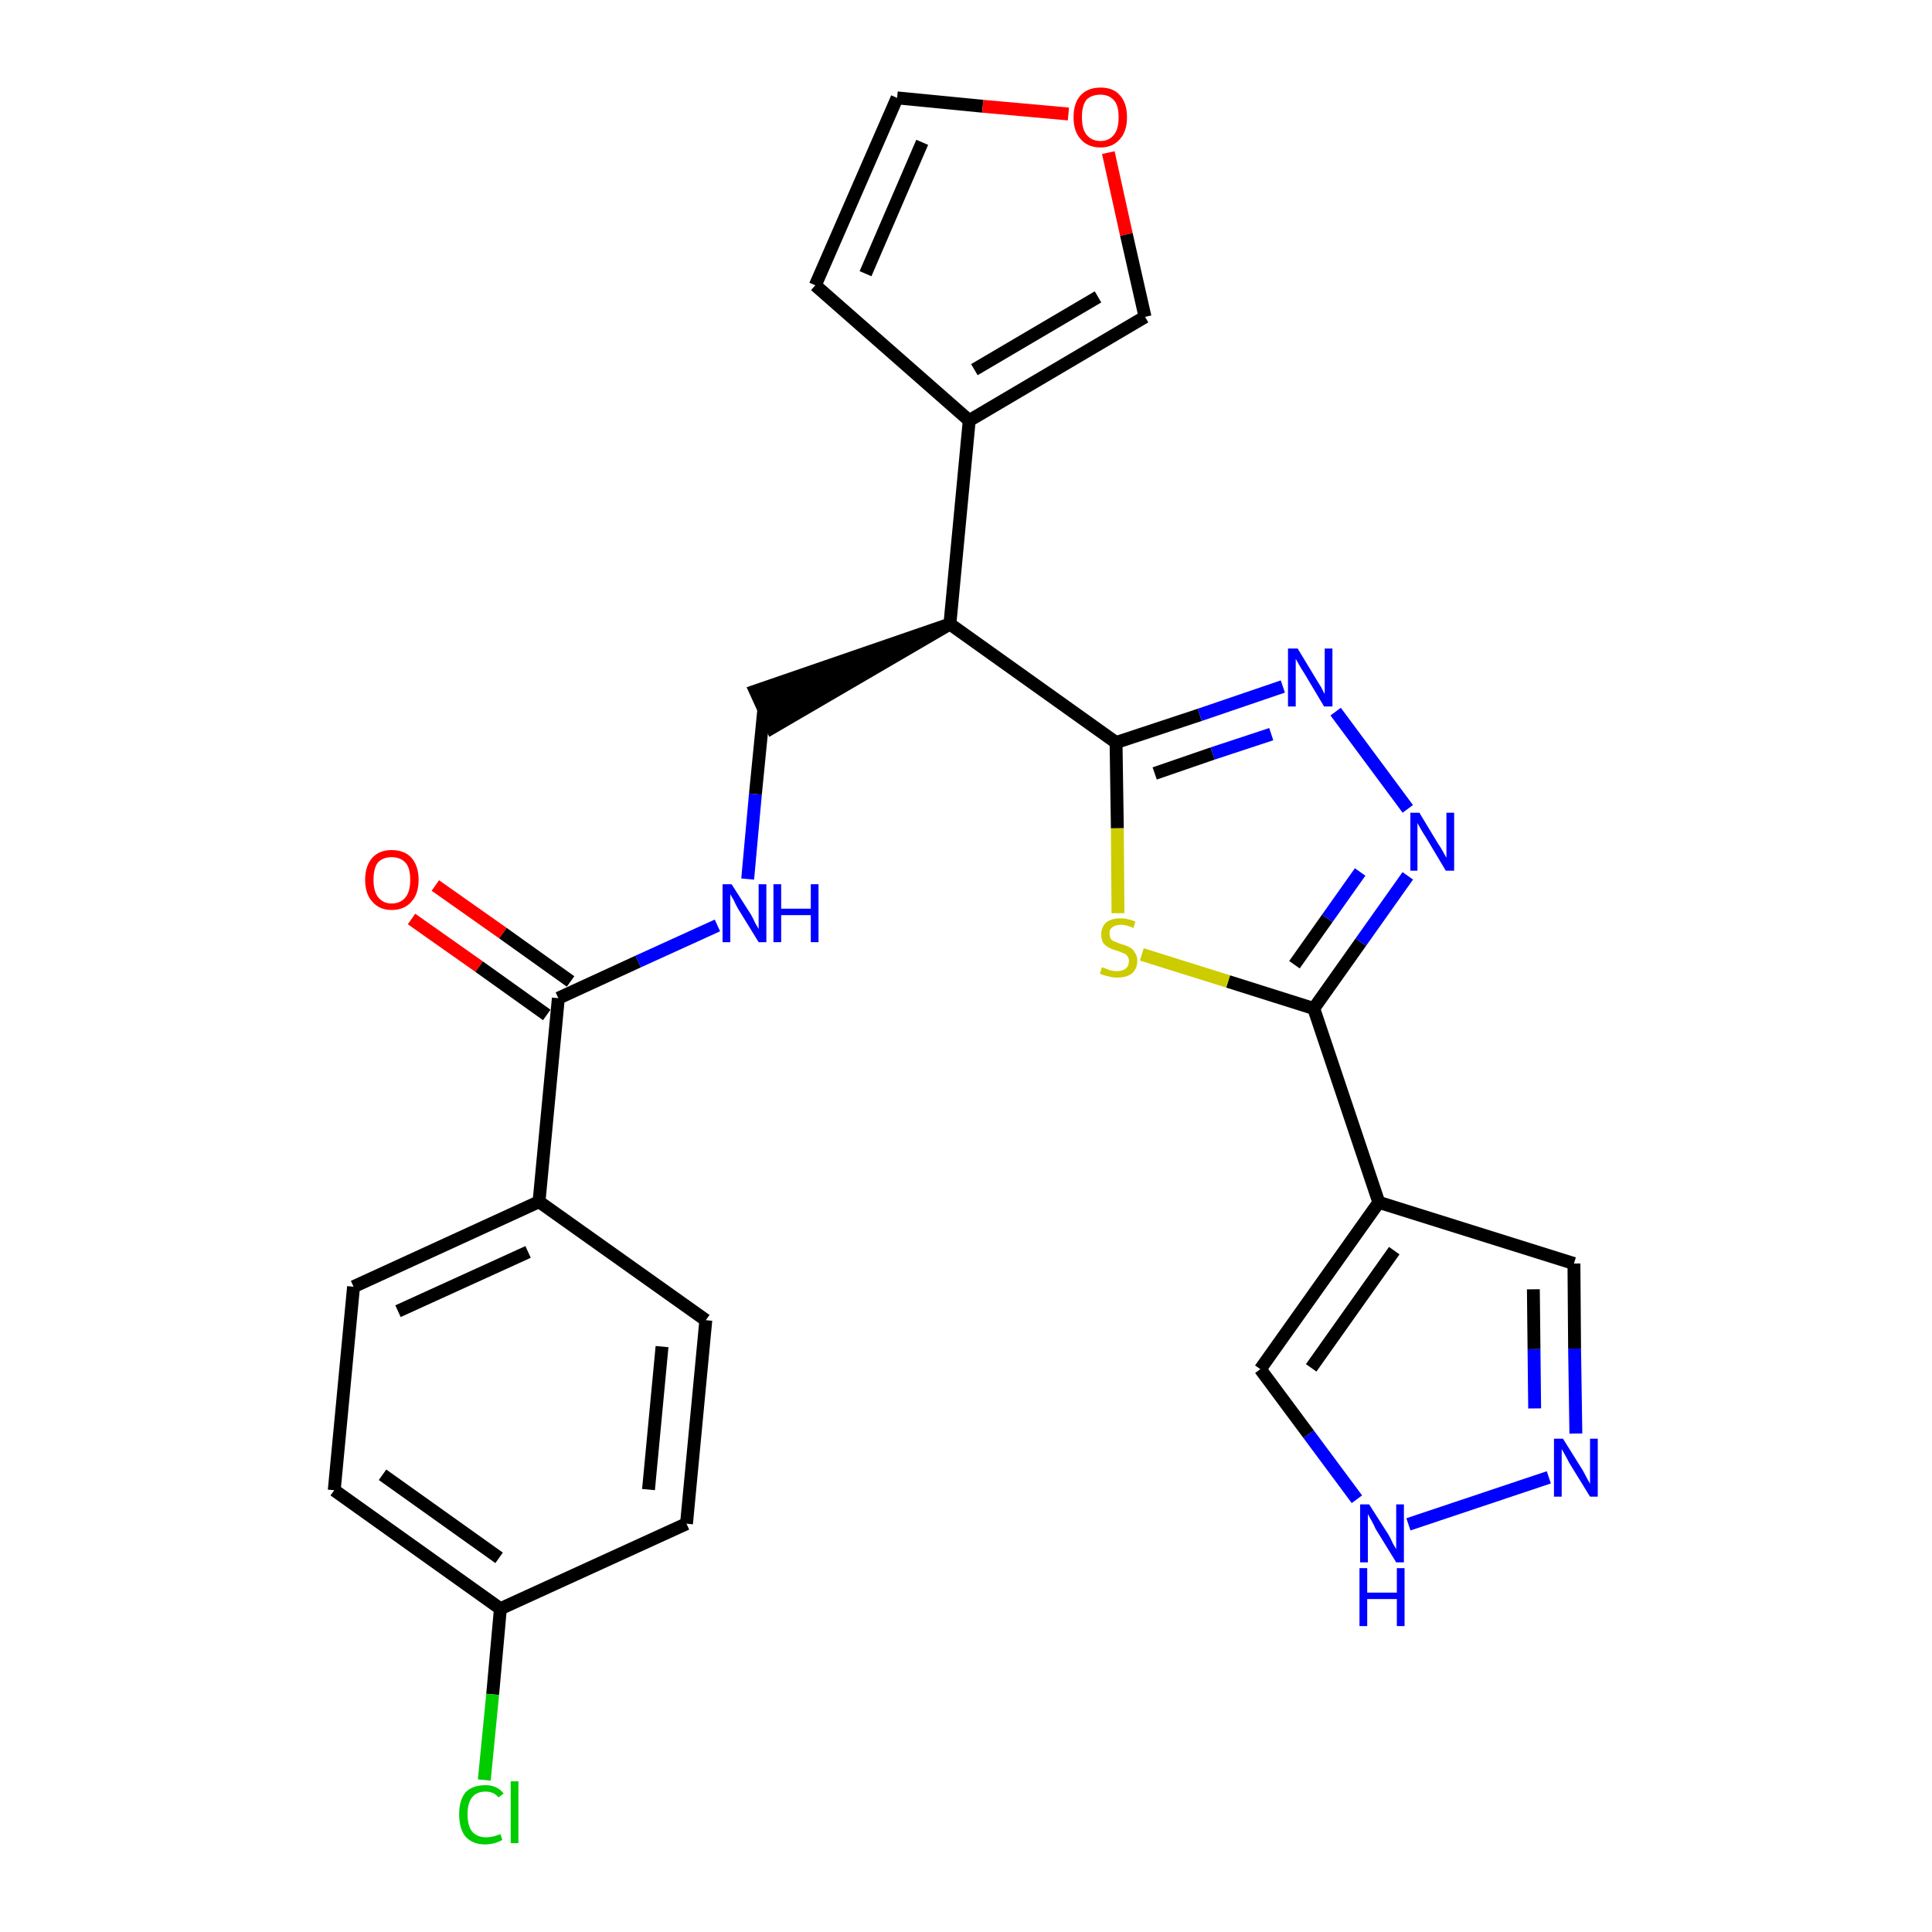 <?xml version='1.0' encoding='iso-8859-1'?>
<svg version='1.1' baseProfile='full'
              xmlns='http://www.w3.org/2000/svg'
                      xmlns:rdkit='http://www.rdkit.org/xml'
                      xmlns:xlink='http://www.w3.org/1999/xlink'
                  xml:space='preserve'
width='300px' height='300px' viewBox='0 0 300 300'>
<!-- END OF HEADER -->
<path class='bond-0 atom-0 atom-1' d='M 63.9,142.7 L 74.4,150.1' style='fill:none;fill-rule:evenodd;stroke:#FF0000;stroke-width:2.0px;stroke-linecap:butt;stroke-linejoin:miter;stroke-opacity:1' />
<path class='bond-0 atom-0 atom-1' d='M 74.4,150.1 L 84.9,157.6' style='fill:none;fill-rule:evenodd;stroke:#000000;stroke-width:2.0px;stroke-linecap:butt;stroke-linejoin:miter;stroke-opacity:1' />
<path class='bond-0 atom-0 atom-1' d='M 67.6,137.5 L 78.1,144.9' style='fill:none;fill-rule:evenodd;stroke:#FF0000;stroke-width:2.0px;stroke-linecap:butt;stroke-linejoin:miter;stroke-opacity:1' />
<path class='bond-0 atom-0 atom-1' d='M 78.1,144.9 L 88.6,152.4' style='fill:none;fill-rule:evenodd;stroke:#000000;stroke-width:2.0px;stroke-linecap:butt;stroke-linejoin:miter;stroke-opacity:1' />
<path class='bond-1 atom-1 atom-2' d='M 86.7,155.0 L 99.1,149.3' style='fill:none;fill-rule:evenodd;stroke:#000000;stroke-width:2.0px;stroke-linecap:butt;stroke-linejoin:miter;stroke-opacity:1' />
<path class='bond-1 atom-1 atom-2' d='M 99.1,149.3 L 111.4,143.7' style='fill:none;fill-rule:evenodd;stroke:#0000FF;stroke-width:2.0px;stroke-linecap:butt;stroke-linejoin:miter;stroke-opacity:1' />
<path class='bond-19 atom-1 atom-20' d='M 86.7,155.0 L 83.7,186.6' style='fill:none;fill-rule:evenodd;stroke:#000000;stroke-width:2.0px;stroke-linecap:butt;stroke-linejoin:miter;stroke-opacity:1' />
<path class='bond-2 atom-2 atom-3' d='M 116.1,136.5 L 117.3,123.3' style='fill:none;fill-rule:evenodd;stroke:#0000FF;stroke-width:2.0px;stroke-linecap:butt;stroke-linejoin:miter;stroke-opacity:1' />
<path class='bond-2 atom-2 atom-3' d='M 117.3,123.3 L 118.6,110.2' style='fill:none;fill-rule:evenodd;stroke:#000000;stroke-width:2.0px;stroke-linecap:butt;stroke-linejoin:miter;stroke-opacity:1' />
<path class='bond-3 atom-4 atom-3' d='M 147.5,96.9 L 117.3,107.3 L 119.9,113.0 Z' style='fill:#000000;fill-rule:evenodd;fill-opacity:1;stroke:#000000;stroke-width:2.0px;stroke-linecap:butt;stroke-linejoin:miter;stroke-opacity:1;' />
<path class='bond-4 atom-4 atom-5' d='M 147.5,96.9 L 150.5,65.3' style='fill:none;fill-rule:evenodd;stroke:#000000;stroke-width:2.0px;stroke-linecap:butt;stroke-linejoin:miter;stroke-opacity:1' />
<path class='bond-9 atom-4 atom-10' d='M 147.5,96.9 L 173.3,115.3' style='fill:none;fill-rule:evenodd;stroke:#000000;stroke-width:2.0px;stroke-linecap:butt;stroke-linejoin:miter;stroke-opacity:1' />
<path class='bond-5 atom-5 atom-6' d='M 150.5,65.3 L 126.6,44.3' style='fill:none;fill-rule:evenodd;stroke:#000000;stroke-width:2.0px;stroke-linecap:butt;stroke-linejoin:miter;stroke-opacity:1' />
<path class='bond-26 atom-9 atom-5' d='M 177.8,49.2 L 150.5,65.3' style='fill:none;fill-rule:evenodd;stroke:#000000;stroke-width:2.0px;stroke-linecap:butt;stroke-linejoin:miter;stroke-opacity:1' />
<path class='bond-26 atom-9 atom-5' d='M 170.5,46.1 L 151.3,57.4' style='fill:none;fill-rule:evenodd;stroke:#000000;stroke-width:2.0px;stroke-linecap:butt;stroke-linejoin:miter;stroke-opacity:1' />
<path class='bond-6 atom-6 atom-7' d='M 126.6,44.3 L 139.3,15.2' style='fill:none;fill-rule:evenodd;stroke:#000000;stroke-width:2.0px;stroke-linecap:butt;stroke-linejoin:miter;stroke-opacity:1' />
<path class='bond-6 atom-6 atom-7' d='M 134.4,42.5 L 143.2,22.1' style='fill:none;fill-rule:evenodd;stroke:#000000;stroke-width:2.0px;stroke-linecap:butt;stroke-linejoin:miter;stroke-opacity:1' />
<path class='bond-7 atom-7 atom-8' d='M 139.3,15.2 L 152.6,16.5' style='fill:none;fill-rule:evenodd;stroke:#000000;stroke-width:2.0px;stroke-linecap:butt;stroke-linejoin:miter;stroke-opacity:1' />
<path class='bond-7 atom-7 atom-8' d='M 152.6,16.5 L 165.9,17.7' style='fill:none;fill-rule:evenodd;stroke:#FF0000;stroke-width:2.0px;stroke-linecap:butt;stroke-linejoin:miter;stroke-opacity:1' />
<path class='bond-8 atom-8 atom-9' d='M 172.1,23.7 L 174.9,36.4' style='fill:none;fill-rule:evenodd;stroke:#FF0000;stroke-width:2.0px;stroke-linecap:butt;stroke-linejoin:miter;stroke-opacity:1' />
<path class='bond-8 atom-8 atom-9' d='M 174.9,36.4 L 177.8,49.2' style='fill:none;fill-rule:evenodd;stroke:#000000;stroke-width:2.0px;stroke-linecap:butt;stroke-linejoin:miter;stroke-opacity:1' />
<path class='bond-10 atom-10 atom-11' d='M 173.3,115.3 L 186.3,111.0' style='fill:none;fill-rule:evenodd;stroke:#000000;stroke-width:2.0px;stroke-linecap:butt;stroke-linejoin:miter;stroke-opacity:1' />
<path class='bond-10 atom-10 atom-11' d='M 186.3,111.0 L 199.2,106.6' style='fill:none;fill-rule:evenodd;stroke:#0000FF;stroke-width:2.0px;stroke-linecap:butt;stroke-linejoin:miter;stroke-opacity:1' />
<path class='bond-10 atom-10 atom-11' d='M 179.3,120.1 L 188.3,117.0' style='fill:none;fill-rule:evenodd;stroke:#000000;stroke-width:2.0px;stroke-linecap:butt;stroke-linejoin:miter;stroke-opacity:1' />
<path class='bond-10 atom-10 atom-11' d='M 188.3,117.0 L 197.4,114.0' style='fill:none;fill-rule:evenodd;stroke:#0000FF;stroke-width:2.0px;stroke-linecap:butt;stroke-linejoin:miter;stroke-opacity:1' />
<path class='bond-27 atom-19 atom-10' d='M 173.6,141.8 L 173.5,128.6' style='fill:none;fill-rule:evenodd;stroke:#CCCC00;stroke-width:2.0px;stroke-linecap:butt;stroke-linejoin:miter;stroke-opacity:1' />
<path class='bond-27 atom-19 atom-10' d='M 173.5,128.6 L 173.3,115.3' style='fill:none;fill-rule:evenodd;stroke:#000000;stroke-width:2.0px;stroke-linecap:butt;stroke-linejoin:miter;stroke-opacity:1' />
<path class='bond-11 atom-11 atom-12' d='M 207.4,110.5 L 218.6,125.6' style='fill:none;fill-rule:evenodd;stroke:#0000FF;stroke-width:2.0px;stroke-linecap:butt;stroke-linejoin:miter;stroke-opacity:1' />
<path class='bond-12 atom-12 atom-13' d='M 218.6,136.0 L 211.3,146.3' style='fill:none;fill-rule:evenodd;stroke:#0000FF;stroke-width:2.0px;stroke-linecap:butt;stroke-linejoin:miter;stroke-opacity:1' />
<path class='bond-12 atom-12 atom-13' d='M 211.3,146.3 L 204.0,156.6' style='fill:none;fill-rule:evenodd;stroke:#000000;stroke-width:2.0px;stroke-linecap:butt;stroke-linejoin:miter;stroke-opacity:1' />
<path class='bond-12 atom-12 atom-13' d='M 211.2,135.4 L 206.1,142.6' style='fill:none;fill-rule:evenodd;stroke:#0000FF;stroke-width:2.0px;stroke-linecap:butt;stroke-linejoin:miter;stroke-opacity:1' />
<path class='bond-12 atom-12 atom-13' d='M 206.1,142.6 L 201.0,149.8' style='fill:none;fill-rule:evenodd;stroke:#000000;stroke-width:2.0px;stroke-linecap:butt;stroke-linejoin:miter;stroke-opacity:1' />
<path class='bond-13 atom-13 atom-14' d='M 204.0,156.6 L 214.1,186.7' style='fill:none;fill-rule:evenodd;stroke:#000000;stroke-width:2.0px;stroke-linecap:butt;stroke-linejoin:miter;stroke-opacity:1' />
<path class='bond-18 atom-13 atom-19' d='M 204.0,156.6 L 190.7,152.4' style='fill:none;fill-rule:evenodd;stroke:#000000;stroke-width:2.0px;stroke-linecap:butt;stroke-linejoin:miter;stroke-opacity:1' />
<path class='bond-18 atom-13 atom-19' d='M 190.7,152.4 L 177.3,148.2' style='fill:none;fill-rule:evenodd;stroke:#CCCC00;stroke-width:2.0px;stroke-linecap:butt;stroke-linejoin:miter;stroke-opacity:1' />
<path class='bond-14 atom-14 atom-15' d='M 214.1,186.7 L 244.4,196.2' style='fill:none;fill-rule:evenodd;stroke:#000000;stroke-width:2.0px;stroke-linecap:butt;stroke-linejoin:miter;stroke-opacity:1' />
<path class='bond-29 atom-18 atom-14' d='M 195.7,212.6 L 214.1,186.7' style='fill:none;fill-rule:evenodd;stroke:#000000;stroke-width:2.0px;stroke-linecap:butt;stroke-linejoin:miter;stroke-opacity:1' />
<path class='bond-29 atom-18 atom-14' d='M 203.6,212.4 L 216.5,194.2' style='fill:none;fill-rule:evenodd;stroke:#000000;stroke-width:2.0px;stroke-linecap:butt;stroke-linejoin:miter;stroke-opacity:1' />
<path class='bond-15 atom-15 atom-16' d='M 244.4,196.2 L 244.5,209.4' style='fill:none;fill-rule:evenodd;stroke:#000000;stroke-width:2.0px;stroke-linecap:butt;stroke-linejoin:miter;stroke-opacity:1' />
<path class='bond-15 atom-15 atom-16' d='M 244.5,209.4 L 244.7,222.6' style='fill:none;fill-rule:evenodd;stroke:#0000FF;stroke-width:2.0px;stroke-linecap:butt;stroke-linejoin:miter;stroke-opacity:1' />
<path class='bond-15 atom-15 atom-16' d='M 238.1,200.2 L 238.2,209.5' style='fill:none;fill-rule:evenodd;stroke:#000000;stroke-width:2.0px;stroke-linecap:butt;stroke-linejoin:miter;stroke-opacity:1' />
<path class='bond-15 atom-15 atom-16' d='M 238.2,209.5 L 238.3,218.7' style='fill:none;fill-rule:evenodd;stroke:#0000FF;stroke-width:2.0px;stroke-linecap:butt;stroke-linejoin:miter;stroke-opacity:1' />
<path class='bond-16 atom-16 atom-17' d='M 240.5,229.4 L 218.7,236.7' style='fill:none;fill-rule:evenodd;stroke:#0000FF;stroke-width:2.0px;stroke-linecap:butt;stroke-linejoin:miter;stroke-opacity:1' />
<path class='bond-17 atom-17 atom-18' d='M 210.7,232.8 L 203.2,222.7' style='fill:none;fill-rule:evenodd;stroke:#0000FF;stroke-width:2.0px;stroke-linecap:butt;stroke-linejoin:miter;stroke-opacity:1' />
<path class='bond-17 atom-17 atom-18' d='M 203.2,222.7 L 195.7,212.6' style='fill:none;fill-rule:evenodd;stroke:#000000;stroke-width:2.0px;stroke-linecap:butt;stroke-linejoin:miter;stroke-opacity:1' />
<path class='bond-20 atom-20 atom-21' d='M 83.7,186.6 L 54.9,199.8' style='fill:none;fill-rule:evenodd;stroke:#000000;stroke-width:2.0px;stroke-linecap:butt;stroke-linejoin:miter;stroke-opacity:1' />
<path class='bond-20 atom-20 atom-21' d='M 82.0,194.4 L 61.8,203.6' style='fill:none;fill-rule:evenodd;stroke:#000000;stroke-width:2.0px;stroke-linecap:butt;stroke-linejoin:miter;stroke-opacity:1' />
<path class='bond-28 atom-26 atom-20' d='M 109.6,205.0 L 83.7,186.6' style='fill:none;fill-rule:evenodd;stroke:#000000;stroke-width:2.0px;stroke-linecap:butt;stroke-linejoin:miter;stroke-opacity:1' />
<path class='bond-21 atom-21 atom-22' d='M 54.9,199.8 L 51.9,231.4' style='fill:none;fill-rule:evenodd;stroke:#000000;stroke-width:2.0px;stroke-linecap:butt;stroke-linejoin:miter;stroke-opacity:1' />
<path class='bond-22 atom-22 atom-23' d='M 51.9,231.4 L 77.7,249.8' style='fill:none;fill-rule:evenodd;stroke:#000000;stroke-width:2.0px;stroke-linecap:butt;stroke-linejoin:miter;stroke-opacity:1' />
<path class='bond-22 atom-22 atom-23' d='M 59.4,229.0 L 77.5,241.9' style='fill:none;fill-rule:evenodd;stroke:#000000;stroke-width:2.0px;stroke-linecap:butt;stroke-linejoin:miter;stroke-opacity:1' />
<path class='bond-23 atom-23 atom-24' d='M 77.7,249.8 L 76.5,263.1' style='fill:none;fill-rule:evenodd;stroke:#000000;stroke-width:2.0px;stroke-linecap:butt;stroke-linejoin:miter;stroke-opacity:1' />
<path class='bond-23 atom-23 atom-24' d='M 76.5,263.1 L 75.2,276.4' style='fill:none;fill-rule:evenodd;stroke:#00CC00;stroke-width:2.0px;stroke-linecap:butt;stroke-linejoin:miter;stroke-opacity:1' />
<path class='bond-24 atom-23 atom-25' d='M 77.7,249.8 L 106.6,236.6' style='fill:none;fill-rule:evenodd;stroke:#000000;stroke-width:2.0px;stroke-linecap:butt;stroke-linejoin:miter;stroke-opacity:1' />
<path class='bond-25 atom-25 atom-26' d='M 106.6,236.6 L 109.6,205.0' style='fill:none;fill-rule:evenodd;stroke:#000000;stroke-width:2.0px;stroke-linecap:butt;stroke-linejoin:miter;stroke-opacity:1' />
<path class='bond-25 atom-25 atom-26' d='M 100.7,231.3 L 102.8,209.1' style='fill:none;fill-rule:evenodd;stroke:#000000;stroke-width:2.0px;stroke-linecap:butt;stroke-linejoin:miter;stroke-opacity:1' />
<path  class='atom-0' d='M 56.7 136.6
Q 56.7 134.5, 57.8 133.2
Q 58.9 132.0, 60.8 132.0
Q 62.8 132.0, 63.9 133.2
Q 65.0 134.5, 65.0 136.6
Q 65.0 138.8, 63.9 140.0
Q 62.8 141.3, 60.8 141.3
Q 58.9 141.3, 57.8 140.0
Q 56.7 138.8, 56.7 136.6
M 60.8 140.3
Q 62.2 140.3, 63.0 139.3
Q 63.7 138.4, 63.7 136.6
Q 63.7 134.8, 63.0 134.0
Q 62.2 133.1, 60.8 133.1
Q 59.5 133.1, 58.7 133.9
Q 58.0 134.8, 58.0 136.6
Q 58.0 138.4, 58.7 139.3
Q 59.5 140.3, 60.8 140.3
' fill='#FF0000'/>
<path  class='atom-2' d='M 113.6 137.3
L 116.6 142.0
Q 116.9 142.5, 117.3 143.4
Q 117.8 144.2, 117.8 144.3
L 117.8 137.3
L 119.0 137.3
L 119.0 146.3
L 117.8 146.3
L 114.6 141.1
Q 114.2 140.4, 113.9 139.7
Q 113.5 139.1, 113.4 138.8
L 113.4 146.3
L 112.2 146.3
L 112.2 137.3
L 113.6 137.3
' fill='#0000FF'/>
<path  class='atom-2' d='M 120.1 137.3
L 121.3 137.3
L 121.3 141.1
L 125.9 141.1
L 125.9 137.3
L 127.1 137.3
L 127.1 146.3
L 125.9 146.3
L 125.9 142.1
L 121.3 142.1
L 121.3 146.3
L 120.1 146.3
L 120.1 137.3
' fill='#0000FF'/>
<path  class='atom-8' d='M 166.7 18.2
Q 166.7 16.0, 167.8 14.8
Q 168.9 13.6, 170.9 13.6
Q 172.9 13.6, 173.9 14.8
Q 175.0 16.0, 175.0 18.2
Q 175.0 20.4, 173.9 21.6
Q 172.8 22.9, 170.9 22.9
Q 168.9 22.9, 167.8 21.6
Q 166.7 20.4, 166.7 18.2
M 170.9 21.9
Q 172.2 21.9, 173.0 20.9
Q 173.7 20.0, 173.7 18.2
Q 173.7 16.4, 173.0 15.6
Q 172.2 14.7, 170.9 14.7
Q 169.5 14.7, 168.7 15.5
Q 168.0 16.4, 168.0 18.2
Q 168.0 20.0, 168.7 20.9
Q 169.5 21.9, 170.9 21.9
' fill='#FF0000'/>
<path  class='atom-11' d='M 201.5 100.7
L 204.4 105.5
Q 204.7 106.0, 205.2 106.8
Q 205.6 107.7, 205.7 107.7
L 205.7 100.7
L 206.9 100.7
L 206.9 109.7
L 205.6 109.7
L 202.5 104.5
Q 202.1 103.9, 201.7 103.2
Q 201.3 102.5, 201.2 102.3
L 201.2 109.7
L 200.0 109.7
L 200.0 100.7
L 201.5 100.7
' fill='#0000FF'/>
<path  class='atom-12' d='M 220.4 126.2
L 223.3 131.0
Q 223.6 131.4, 224.1 132.3
Q 224.6 133.2, 224.6 133.2
L 224.6 126.2
L 225.8 126.2
L 225.8 135.2
L 224.5 135.2
L 221.4 130.0
Q 221.0 129.4, 220.6 128.7
Q 220.2 128.0, 220.1 127.8
L 220.1 135.2
L 219.0 135.2
L 219.0 126.2
L 220.4 126.2
' fill='#0000FF'/>
<path  class='atom-16' d='M 242.7 223.4
L 245.7 228.2
Q 246.0 228.7, 246.4 229.5
Q 246.9 230.4, 246.9 230.4
L 246.9 223.4
L 248.1 223.4
L 248.1 232.4
L 246.9 232.4
L 243.7 227.2
Q 243.4 226.6, 243.0 225.9
Q 242.6 225.2, 242.5 225.0
L 242.5 232.4
L 241.3 232.4
L 241.3 223.4
L 242.7 223.4
' fill='#0000FF'/>
<path  class='atom-17' d='M 212.6 233.6
L 215.6 238.3
Q 215.9 238.8, 216.3 239.7
Q 216.8 240.5, 216.8 240.6
L 216.8 233.6
L 218.0 233.6
L 218.0 242.6
L 216.8 242.6
L 213.6 237.4
Q 213.3 236.7, 212.9 236.0
Q 212.5 235.3, 212.4 235.1
L 212.4 242.6
L 211.2 242.6
L 211.2 233.6
L 212.6 233.6
' fill='#0000FF'/>
<path  class='atom-17' d='M 211.1 243.5
L 212.3 243.5
L 212.3 247.3
L 216.9 247.3
L 216.9 243.5
L 218.1 243.5
L 218.1 252.5
L 216.9 252.5
L 216.9 248.3
L 212.3 248.3
L 212.3 252.5
L 211.1 252.5
L 211.1 243.5
' fill='#0000FF'/>
<path  class='atom-19' d='M 171.1 150.2
Q 171.2 150.2, 171.7 150.4
Q 172.1 150.6, 172.5 150.7
Q 173.0 150.8, 173.5 150.8
Q 174.3 150.8, 174.8 150.4
Q 175.3 150.0, 175.3 149.2
Q 175.3 148.7, 175.0 148.4
Q 174.8 148.1, 174.4 148.0
Q 174.0 147.8, 173.4 147.6
Q 172.6 147.4, 172.1 147.1
Q 171.7 146.9, 171.3 146.4
Q 171.0 145.9, 171.0 145.1
Q 171.0 144.0, 171.7 143.3
Q 172.5 142.6, 174.0 142.6
Q 175.1 142.6, 176.3 143.1
L 176.0 144.1
Q 174.9 143.6, 174.1 143.6
Q 173.2 143.6, 172.7 144.0
Q 172.2 144.4, 172.3 145.0
Q 172.3 145.5, 172.5 145.8
Q 172.7 146.1, 173.1 146.2
Q 173.5 146.4, 174.1 146.6
Q 174.9 146.8, 175.4 147.1
Q 175.9 147.3, 176.2 147.9
Q 176.6 148.4, 176.6 149.2
Q 176.6 150.5, 175.7 151.2
Q 174.9 151.8, 173.5 151.8
Q 172.7 151.8, 172.1 151.6
Q 171.5 151.5, 170.8 151.2
L 171.1 150.2
' fill='#CCCC00'/>
<path  class='atom-24' d='M 71.3 281.7
Q 71.3 279.5, 72.3 278.3
Q 73.4 277.2, 75.4 277.2
Q 77.2 277.2, 78.2 278.5
L 77.4 279.1
Q 76.7 278.2, 75.4 278.2
Q 74.0 278.2, 73.3 279.1
Q 72.6 280.0, 72.6 281.7
Q 72.6 283.5, 73.3 284.4
Q 74.1 285.3, 75.5 285.3
Q 76.5 285.3, 77.7 284.8
L 78.0 285.7
Q 77.5 286.0, 76.8 286.2
Q 76.1 286.4, 75.3 286.4
Q 73.4 286.4, 72.3 285.2
Q 71.3 284.0, 71.3 281.7
' fill='#00CC00'/>
<path  class='atom-24' d='M 79.3 276.6
L 80.5 276.6
L 80.5 286.2
L 79.3 286.2
L 79.3 276.6
' fill='#00CC00'/>
</svg>
